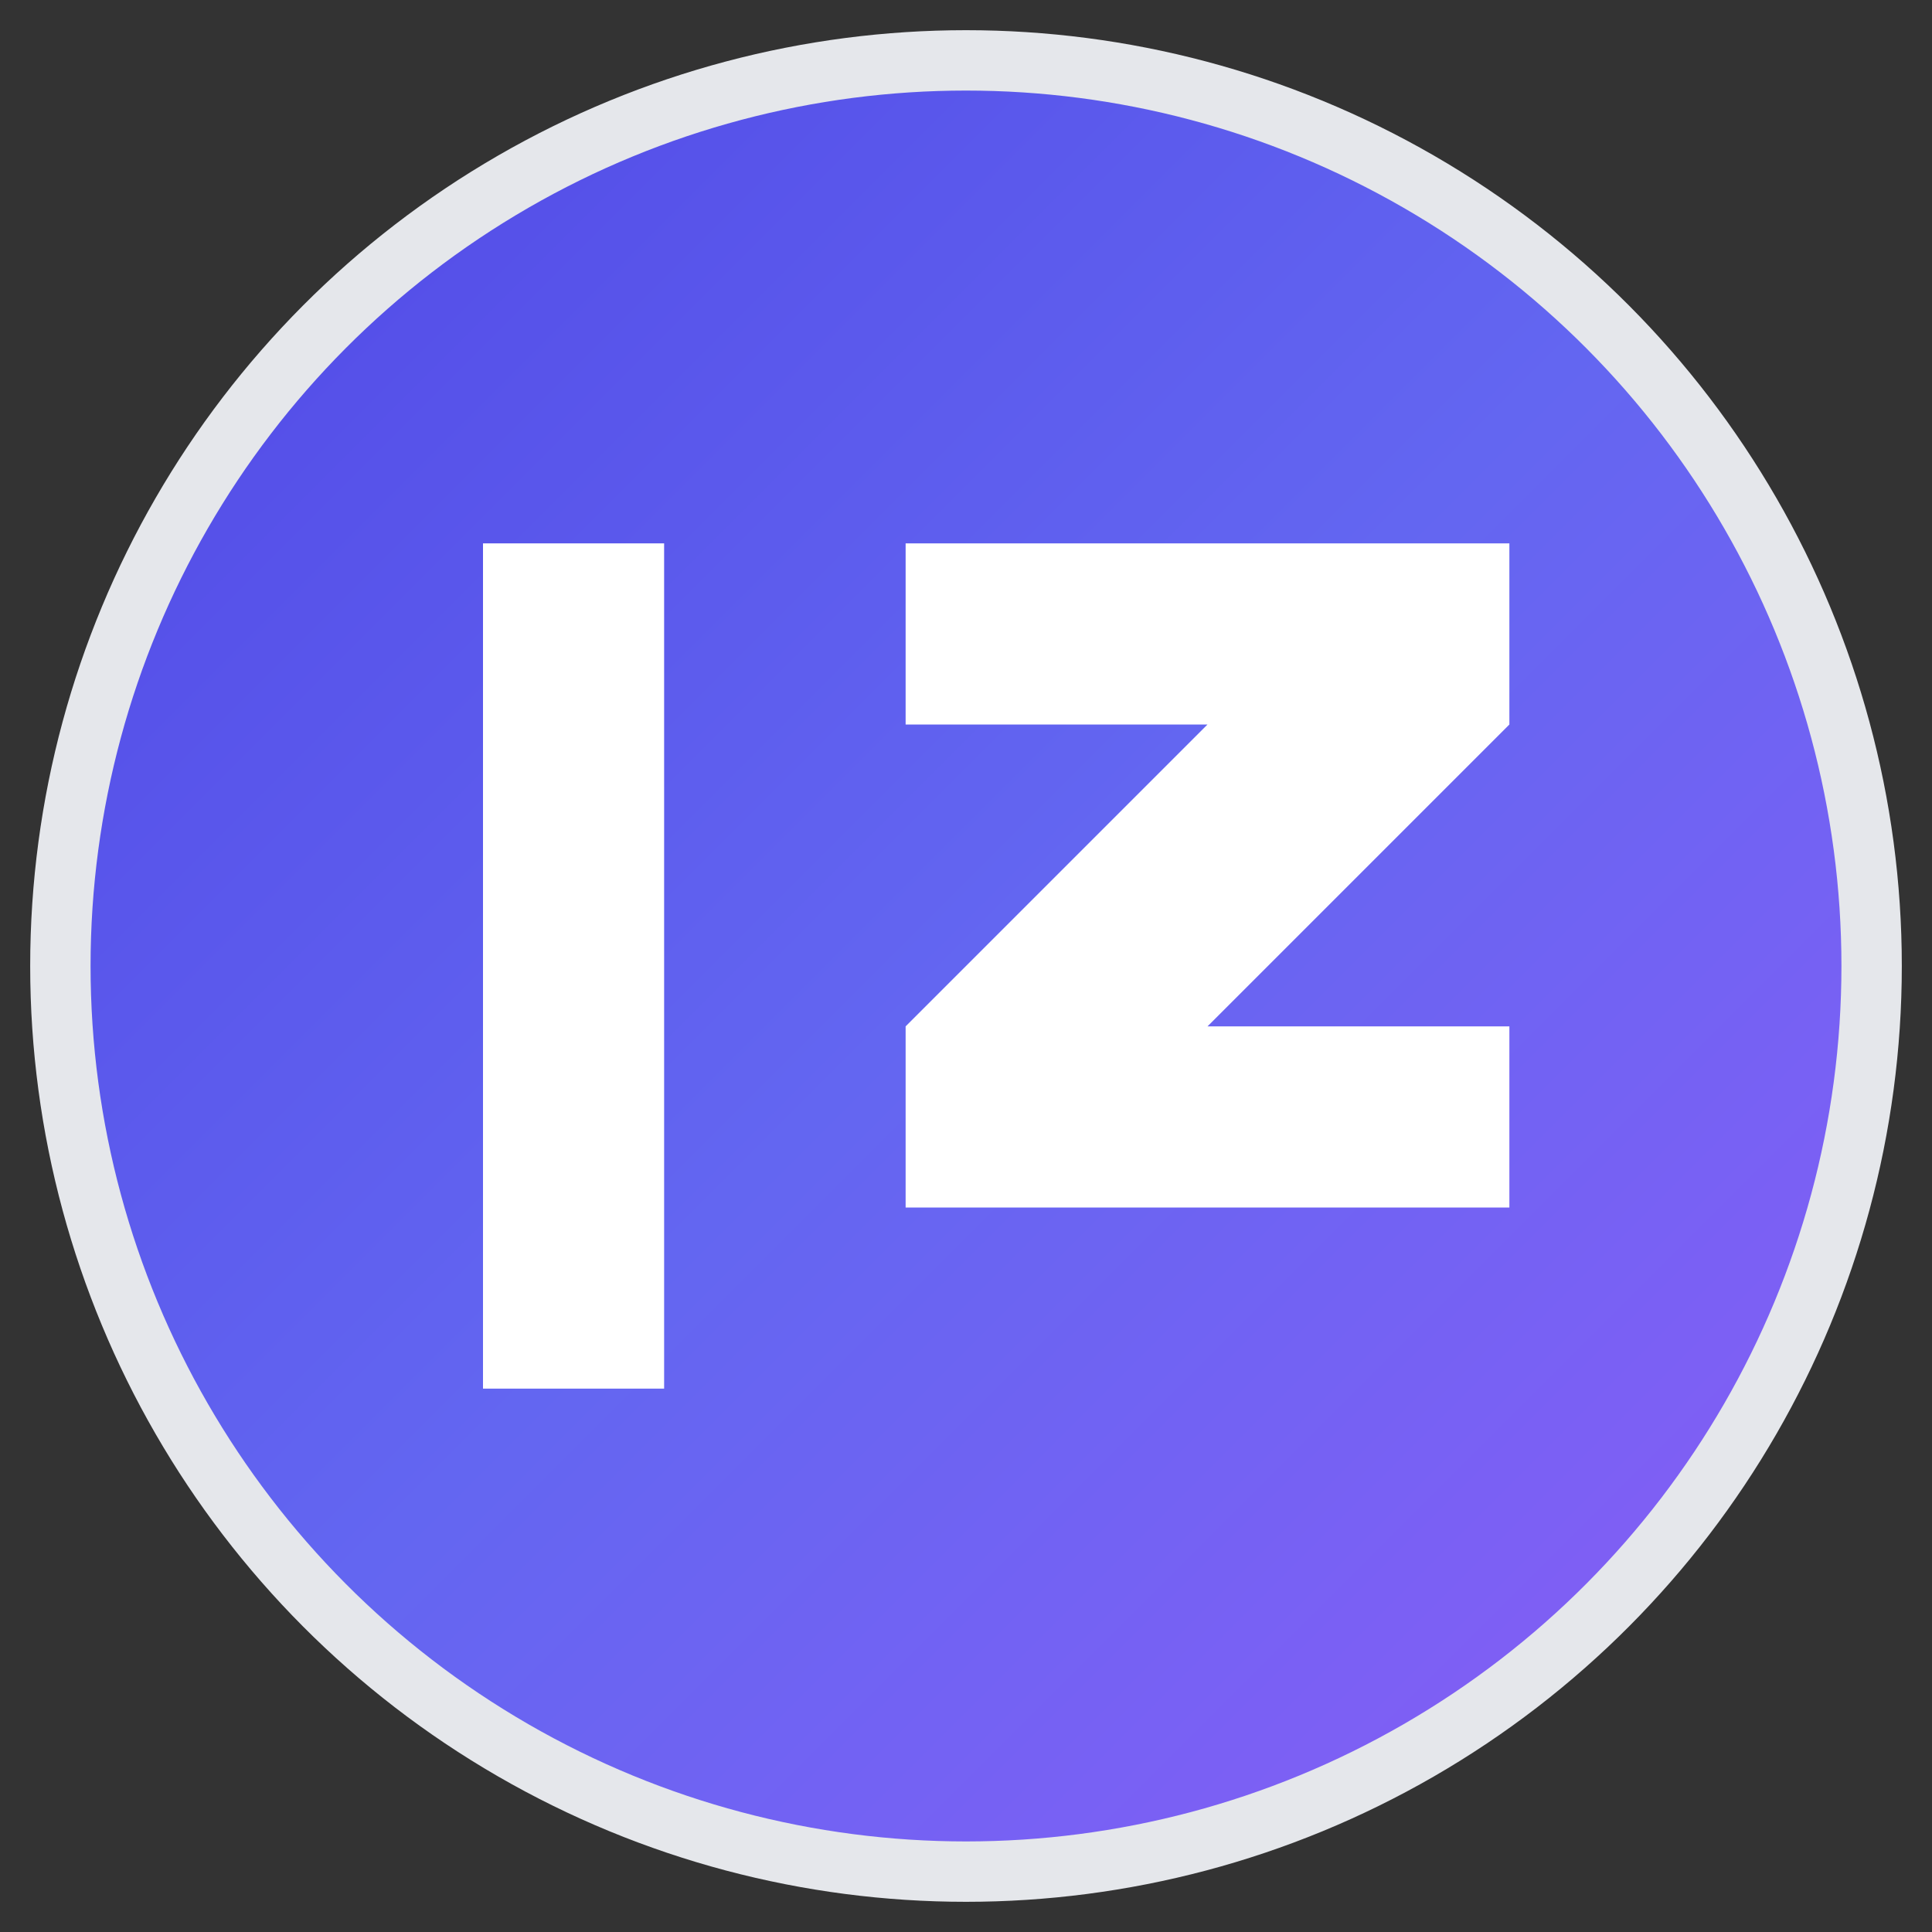 <svg width="32" height="32" viewBox="0 0 32 32" xmlns="http://www.w3.org/2000/svg">
  <rect x="0" y="0" width="32" height="32" fill="#333333" stroke="none"/>
  <defs>
    <linearGradient id="grad" x1="0%" y1="0%" x2="100%" y2="100%">
      <stop offset="0%" style="stop-color:#4f46e5;stop-opacity:1" />
      <stop offset="50%" style="stop-color:#6366f1;stop-opacity:1" />
      <stop offset="100%" style="stop-color:#8b5cf6;stop-opacity:1" />
    </linearGradient>
  </defs>
  
  <!-- Background circle -->
  <circle cx="16" cy="16" r="15" fill="url(#grad)" stroke="#e5e7eb" stroke-width="1"/>
  
  <!-- Letter I -->
  <rect x="8" y="9" width="3" height="14" fill="white"/>
  
  <!-- Letter Z -->
  <path d="M15 9 L25 9 L25 12 L20 17 L25 17 L25 20 L15 20 L15 17 L20 12 L15 12 Z" fill="white"/>
</svg>
